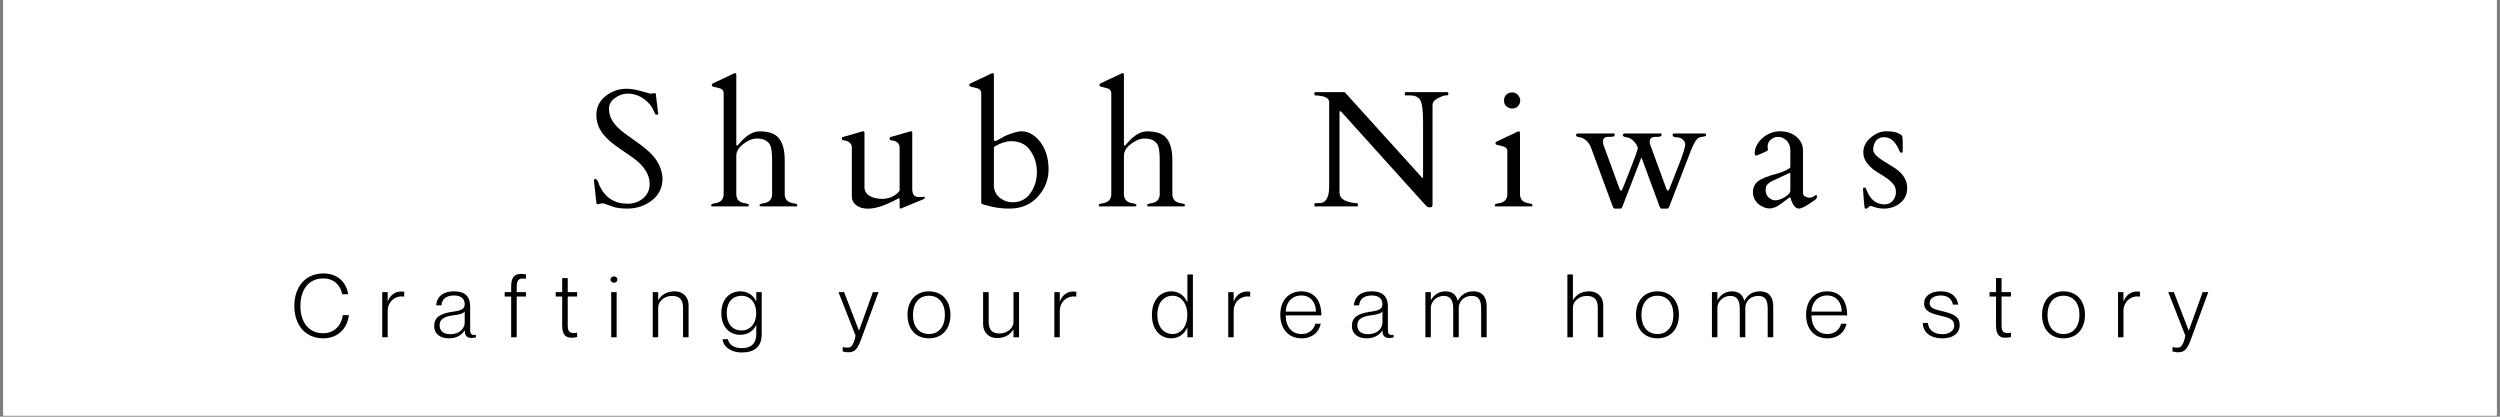 <svg xmlns="http://www.w3.org/2000/svg" xmlns:xlink="http://www.w3.org/1999/xlink" width="1500" zoomAndPan="magnify" viewBox="0 0 1125 187.5" height="250" preserveAspectRatio="xMidYMid meet" version="1.0"><rect x="0" y="0" width="1125" height="187.5" fill="#808080" stroke="none"/><defs><g/><clipPath id="d309661a7b"><path d="M 1.496 0 L 1123.504 0 L 1123.504 187 L 1.496 187 Z M 1.496 0 " clip-rule="nonzero"/></clipPath></defs><g clip-path="url(#d309661a7b)"><path fill="#ffffff" d="M 1.496 0 L 1123.504 0 L 1123.504 187 L 1.496 187 Z M 1.496 0 " fill-opacity="1" fill-rule="nonzero"/><path fill="#ffffff" d="M 1.496 0 L 1123.504 0 L 1123.504 187 L 1.496 187 Z M 1.496 0 " fill-opacity="1" fill-rule="nonzero"/></g><g fill="#000000" fill-opacity="1"><g transform="translate(264.019, 92.878)"><g><path d="M 30.766 -50.969 C 31.016 -50.969 31.141 -50.703 31.141 -50.172 L 32.078 -42.406 C 32.18 -41.914 32.234 -41.602 32.234 -41.469 C 32.234 -41.344 32.039 -41.281 31.656 -41.281 C 31.281 -41.281 31.047 -41.328 30.953 -41.422 C 30.859 -41.516 30.758 -41.676 30.656 -41.906 C 30.562 -42.145 30.445 -42.41 30.312 -42.703 C 30.176 -42.992 30.035 -43.285 29.891 -43.578 C 29.379 -44.691 28.578 -45.797 27.484 -46.891 C 24.816 -49.461 21.805 -50.75 18.453 -50.75 C 16.43 -50.75 14.52 -50.094 12.719 -48.781 C 10.926 -47.469 10.031 -45.914 10.031 -44.125 C 10.031 -42.344 10.363 -40.797 11.031 -39.484 C 11.695 -38.172 12.578 -36.953 13.672 -35.828 C 14.766 -34.711 16.016 -33.645 17.422 -32.625 C 18.836 -31.602 20.273 -30.57 21.734 -29.531 C 25.598 -26.832 28.344 -24.523 29.969 -22.609 C 32.52 -19.641 33.906 -16.305 34.125 -12.609 C 34.125 -8.484 32.535 -5.188 29.359 -2.719 C 26.191 -0.25 22.504 0.984 18.297 0.984 C 15.598 0.984 13.453 0.707 11.859 0.156 C 10.273 -0.383 9.176 -0.773 8.562 -1.016 C 7.957 -1.266 7.516 -1.391 7.234 -1.391 C 6.953 -1.391 6.773 -1.375 6.703 -1.344 L 4.922 -0.984 C 4.609 -0.984 4.414 -1.238 4.344 -1.75 C 3.633 -7.781 3.281 -10.984 3.281 -11.359 C 3.281 -11.734 3.312 -11.988 3.375 -12.125 C 3.438 -12.258 3.598 -12.328 3.859 -12.328 C 4.547 -12.328 5.164 -11.352 5.719 -9.406 C 8.27 -3.938 12.516 -1.203 18.453 -1.203 C 21.172 -1.203 23.492 -2.023 25.422 -3.672 C 27.359 -5.328 28.328 -7.484 28.328 -10.141 C 28.328 -14.367 25.801 -18.305 20.75 -21.953 C 19.312 -22.973 17.242 -24.395 14.547 -26.219 C 11.848 -28.039 9.695 -29.863 8.094 -31.688 C 5.594 -34.5 4.344 -37.641 4.344 -41.109 C 4.344 -44.578 5.719 -47.414 8.469 -49.625 C 11.227 -51.832 14.395 -52.938 17.969 -52.938 C 19.82 -52.938 21.859 -52.617 24.078 -51.984 C 26.305 -51.359 27.859 -50.938 28.734 -50.719 Z M 30.766 -50.969 "/></g></g></g><g fill="#000000" fill-opacity="1"><g transform="translate(318.895, 92.878)"><g><path d="M 12.438 -28.219 C 12.438 -27.633 12.52 -27.344 12.688 -27.344 C 12.852 -27.344 12.973 -27.383 13.047 -27.469 C 13.117 -27.551 13.629 -28.117 14.578 -29.172 C 17.328 -32.234 20.113 -33.766 22.938 -33.766 C 26.625 -33.766 29.332 -32.938 31.062 -31.281 C 33.176 -29.188 34.234 -25.676 34.234 -20.75 L 34.234 -5.547 C 34.234 -3.16 35.547 -1.773 38.172 -1.391 C 39.316 -1.242 39.891 -0.988 39.891 -0.625 C 39.891 -0.258 39.77 -0.051 39.531 0 L 23.266 0 C 23.016 -0.051 22.891 -0.223 22.891 -0.516 C 22.891 -0.953 23.461 -1.242 24.609 -1.391 C 27.234 -1.773 28.547 -3.16 28.547 -5.547 L 28.547 -20.375 C 28.547 -23.945 28.289 -26.27 27.781 -27.344 C 26.812 -29.477 24.781 -30.547 21.688 -30.547 C 19.789 -30.547 17.773 -29.738 15.641 -28.125 C 13.504 -26.508 12.438 -24.727 12.438 -22.781 L 12.438 -5.547 C 12.438 -3.16 13.75 -1.773 16.375 -1.391 C 17.508 -1.242 18.078 -0.988 18.078 -0.625 C 18.078 -0.258 17.957 -0.051 17.719 0 L 1.453 0 C 1.211 -0.051 1.094 -0.223 1.094 -0.516 C 1.094 -0.953 1.664 -1.242 2.812 -1.391 C 5.438 -1.773 6.75 -3.16 6.75 -5.547 L 6.75 -51.016 C 6.75 -52.035 6.188 -52.738 5.062 -53.125 C 4.582 -53.289 4.062 -53.426 3.5 -53.531 C 2.938 -53.645 2.488 -53.75 2.156 -53.844 C 1.832 -53.945 1.629 -54.039 1.547 -54.125 C 1.461 -54.207 1.422 -54.391 1.422 -54.672 C 1.422 -54.953 1.602 -55.191 1.969 -55.391 L 11.266 -59.766 C 11.555 -59.91 11.738 -59.984 11.812 -59.984 C 12.227 -59.984 12.438 -59.691 12.438 -59.109 Z M 12.438 -28.219 "/></g></g></g><g fill="#000000" fill-opacity="1"><g transform="translate(377.343, 92.878)"><g><path d="M 27.484 -3.203 C 27.367 -3.617 27.211 -3.758 27.016 -3.625 C 26.816 -3.488 26.023 -3.07 24.641 -2.375 C 20.098 -0.113 16.305 1.016 13.266 1.016 C 10.234 1.016 8.047 0.047 6.703 -1.891 C 6.223 -2.617 5.984 -3.52 5.984 -4.594 L 5.984 -26.828 C 5.91 -27.535 5.594 -28.145 5.031 -28.656 C 4.281 -29.289 3.492 -29.629 2.672 -29.672 C 1.859 -29.723 1.453 -29.973 1.453 -30.422 C 1.453 -30.867 1.648 -31.145 2.047 -31.25 L 10.391 -33.656 C 10.68 -33.75 10.969 -33.797 11.25 -33.797 C 11.531 -33.797 11.672 -33.586 11.672 -33.172 L 11.672 -8.719 C 11.672 -7.008 12.422 -5.691 13.922 -4.766 C 15.43 -3.848 17.359 -3.391 19.703 -3.391 C 22.047 -3.391 24.156 -4.109 26.031 -5.547 C 26.613 -6.004 27.098 -6.516 27.484 -7.078 L 27.484 -26.828 C 27.41 -27.535 27.098 -28.145 26.547 -28.656 C 25.785 -29.289 25 -29.629 24.188 -29.672 C 23.375 -29.723 22.969 -29.973 22.969 -30.422 C 22.969 -30.867 23.16 -31.145 23.547 -31.25 L 31.906 -33.656 C 32.195 -33.75 32.477 -33.797 32.75 -33.797 C 33.031 -33.797 33.172 -33.551 33.172 -33.062 L 33.172 -7.188 C 33.297 -6.113 33.598 -5.344 34.078 -4.875 C 34.566 -4.414 35.359 -4.188 36.453 -4.188 L 38.578 -4.344 C 38.723 -4.344 38.797 -4.203 38.797 -3.922 C 38.797 -3.641 38.613 -3.414 38.25 -3.25 L 28.547 0.766 C 28.254 0.91 28.004 0.984 27.797 0.984 C 27.586 0.984 27.484 0.68 27.484 0.078 Z M 27.484 -3.203 "/></g></g></g><g fill="#000000" fill-opacity="1"><g transform="translate(435.792, 92.878)"><g><path d="M 11.453 -30.516 C 11.453 -29.766 11.625 -29.391 11.969 -29.391 C 12.32 -29.391 13.875 -30.176 16.625 -31.75 C 19.832 -33.113 22.273 -33.797 23.953 -33.797 C 25.629 -33.797 27.234 -33.305 28.766 -32.328 C 30.297 -31.359 31.598 -30.086 32.672 -28.516 C 34.93 -25.254 36.062 -21.301 36.062 -16.656 C 36.062 -12.02 34.445 -7.922 31.219 -4.359 C 28 -0.797 23.754 0.984 18.484 0.984 C 15.055 0.984 11.895 0.57 9 -0.25 C 8.156 -0.5 7.43 -0.695 6.828 -0.844 C 6.234 -0.988 5.906 -1.141 5.844 -1.297 C 5.789 -1.453 5.766 -1.641 5.766 -1.859 L 5.766 -51.016 C 5.766 -52.035 5.203 -52.738 4.078 -53.125 C 3.598 -53.289 3.078 -53.426 2.516 -53.531 C 1.953 -53.645 1.504 -53.75 1.172 -53.844 C 0.848 -53.945 0.645 -54.039 0.562 -54.125 C 0.477 -54.207 0.438 -54.391 0.438 -54.672 C 0.438 -54.953 0.617 -55.191 0.984 -55.391 L 10.281 -59.766 C 10.57 -59.91 10.754 -59.984 10.828 -59.984 C 11.242 -59.984 11.453 -59.691 11.453 -59.109 Z M 19.172 -29.344 C 17.016 -29.344 14.586 -28.566 11.891 -27.016 C 11.598 -26.848 11.453 -26.555 11.453 -26.141 L 11.453 -8.891 C 11.691 -6.68 12.648 -4.957 14.328 -3.719 C 16.004 -2.477 17.836 -1.859 19.828 -1.859 C 23.328 -1.859 26.031 -3.242 27.938 -6.016 C 29.852 -8.785 30.812 -11.941 30.812 -15.484 C 30.812 -19.035 29.836 -22.234 27.891 -25.078 C 25.941 -27.922 23.035 -29.344 19.172 -29.344 Z M 19.172 -29.344 "/></g></g></g><g fill="#000000" fill-opacity="1"><g transform="translate(493.329, 92.878)"><g><path d="M 12.438 -28.219 C 12.438 -27.633 12.52 -27.344 12.688 -27.344 C 12.852 -27.344 12.973 -27.383 13.047 -27.469 C 13.117 -27.551 13.629 -28.117 14.578 -29.172 C 17.328 -32.234 20.113 -33.766 22.938 -33.766 C 26.625 -33.766 29.332 -32.938 31.062 -31.281 C 33.176 -29.188 34.234 -25.676 34.234 -20.75 L 34.234 -5.547 C 34.234 -3.16 35.547 -1.773 38.172 -1.391 C 39.316 -1.242 39.891 -0.988 39.891 -0.625 C 39.891 -0.258 39.77 -0.051 39.531 0 L 23.266 0 C 23.016 -0.051 22.891 -0.223 22.891 -0.516 C 22.891 -0.953 23.461 -1.242 24.609 -1.391 C 27.234 -1.773 28.547 -3.16 28.547 -5.547 L 28.547 -20.375 C 28.547 -23.945 28.289 -26.27 27.781 -27.344 C 26.812 -29.477 24.781 -30.547 21.688 -30.547 C 19.789 -30.547 17.773 -29.738 15.641 -28.125 C 13.504 -26.508 12.438 -24.727 12.438 -22.781 L 12.438 -5.547 C 12.438 -3.16 13.75 -1.773 16.375 -1.391 C 17.508 -1.242 18.078 -0.988 18.078 -0.625 C 18.078 -0.258 17.957 -0.051 17.719 0 L 1.453 0 C 1.211 -0.051 1.094 -0.223 1.094 -0.516 C 1.094 -0.953 1.664 -1.242 2.812 -1.391 C 5.438 -1.773 6.75 -3.16 6.75 -5.547 L 6.75 -51.016 C 6.75 -52.035 6.188 -52.738 5.062 -53.125 C 4.582 -53.289 4.062 -53.426 3.5 -53.531 C 2.938 -53.645 2.488 -53.75 2.156 -53.844 C 1.832 -53.945 1.629 -54.039 1.547 -54.125 C 1.461 -54.207 1.422 -54.391 1.422 -54.672 C 1.422 -54.953 1.602 -55.191 1.969 -55.391 L 11.266 -59.766 C 11.555 -59.91 11.738 -59.984 11.812 -59.984 C 12.227 -59.984 12.438 -59.691 12.438 -59.109 Z M 12.438 -28.219 "/></g></g></g><g fill="#000000" fill-opacity="1"><g transform="translate(551.777, 92.878)"><g/></g></g><g fill="#000000" fill-opacity="1"><g transform="translate(589.301, 92.878)"><g><path d="M 2.484 0 C 2.285 0 2.188 -0.098 2.188 -0.297 L 2.188 -1.172 C 2.188 -1.359 2.305 -1.453 2.547 -1.453 L 3.391 -1.453 C 4.723 -1.453 5.633 -1.578 6.125 -1.828 C 7.926 -2.703 8.828 -5.109 8.828 -9.047 L 8.828 -46.922 C 8.828 -48.555 7.242 -49.531 4.078 -49.844 C 3.379 -49.914 2.891 -49.953 2.609 -49.953 C 2.328 -49.953 2.188 -50.051 2.188 -50.25 L 2.188 -51.125 C 2.188 -51.312 2.285 -51.406 2.484 -51.406 L 15.828 -51.406 L 50.422 -13.156 C 50.547 -13.039 50.629 -12.953 50.672 -12.891 C 50.723 -12.828 50.801 -12.797 50.906 -12.797 C 51.02 -12.797 51.078 -12.906 51.078 -13.125 L 51.078 -38.25 C 51.078 -43.082 50.676 -46.238 49.875 -47.719 C 49.07 -49.207 47.457 -49.953 45.031 -49.953 L 43.172 -49.953 C 42.973 -49.953 42.875 -50.051 42.875 -50.25 L 42.875 -51.125 C 42.875 -51.312 42.973 -51.406 43.172 -51.406 L 62.125 -51.406 C 62.32 -51.406 62.422 -51.312 62.422 -51.125 L 62.422 -50.25 C 62.422 -50.051 62.062 -49.953 61.344 -49.953 C 60.625 -49.953 59.441 -49.535 57.797 -48.703 C 56.16 -47.879 55.344 -46.863 55.344 -45.656 L 55.344 -1.062 C 55.344 -0.52 55.27 -0.133 55.125 0.094 C 54.977 0.32 54.629 0.438 54.078 0.438 C 53.535 0.438 53.129 0.328 52.859 0.109 C 52.598 -0.109 52.285 -0.426 51.922 -0.844 L 14.328 -42.516 C 14.086 -42.754 13.867 -42.875 13.672 -42.875 C 13.547 -42.875 13.484 -42.754 13.484 -42.516 L 13.484 -6.125 C 13.484 -3.914 15.234 -2.457 18.734 -1.75 C 19.711 -1.551 20.457 -1.453 20.969 -1.453 C 21.477 -1.453 21.734 -1.359 21.734 -1.172 L 21.734 -0.297 C 21.734 -0.098 21.633 0 21.438 0 Z M 2.484 0 "/></g></g></g><g fill="#000000" fill-opacity="1"><g transform="translate(670.461, 92.878)"><g><path d="M 2.547 0 C 2.305 -0.051 2.188 -0.223 2.188 -0.516 C 2.188 -0.953 2.758 -1.242 3.906 -1.391 C 6.531 -1.773 7.844 -3.16 7.844 -5.547 L 7.844 -24.828 C 7.844 -25.848 7.281 -26.551 6.156 -26.938 C 5.676 -27.113 5.156 -27.254 4.594 -27.359 C 4.031 -27.473 3.582 -27.578 3.25 -27.672 C 2.926 -27.766 2.723 -27.852 2.641 -27.938 C 2.555 -28.031 2.516 -28.211 2.516 -28.484 C 2.516 -28.766 2.695 -29.004 3.062 -29.203 L 12.359 -33.578 C 12.648 -33.723 12.832 -33.797 12.906 -33.797 C 13.32 -33.797 13.531 -33.504 13.531 -32.922 L 13.531 -5.547 C 13.531 -3.16 14.844 -1.773 17.469 -1.391 C 18.602 -1.242 19.172 -0.988 19.172 -0.625 C 19.172 -0.258 19.051 -0.051 18.812 0 Z M 10.156 -44.047 C 9.145 -44.047 8.254 -44.359 7.484 -44.984 C 6.723 -45.617 6.344 -46.5 6.344 -47.625 C 6.344 -48.758 6.707 -49.656 7.438 -50.312 C 8.164 -50.969 9.035 -51.297 10.047 -51.297 C 11.055 -51.297 11.906 -50.906 12.594 -50.125 C 13.289 -49.352 13.641 -48.516 13.641 -47.609 C 13.641 -46.711 13.312 -45.895 12.656 -45.156 C 12 -44.414 11.164 -44.047 10.156 -44.047 Z M 10.156 -44.047 "/></g></g></g><g fill="#000000" fill-opacity="1"><g transform="translate(708.932, 92.878)"><g><path d="M 58.375 -32.812 C 58.645 -32.738 58.781 -32.566 58.781 -32.297 C 58.781 -32.035 58.742 -31.844 58.672 -31.719 C 58.598 -31.594 58.062 -31.457 57.062 -31.312 C 56.062 -31.164 55.348 -30.879 54.922 -30.453 C 54.504 -30.035 54.129 -29.555 53.797 -29.016 C 53.473 -28.484 53.188 -27.93 52.938 -27.359 C 52.695 -26.785 52.469 -26.27 52.25 -25.812 L 42.297 -0.078 C 42.004 0.629 41.738 0.984 41.5 0.984 L 38.609 0.984 C 38.367 0.984 38.102 0.609 37.812 -0.141 L 29.719 -22.062 L 21.219 -0.078 C 20.926 0.629 20.66 0.984 20.422 0.984 L 17.531 0.984 C 17.289 0.984 17.023 0.609 16.734 -0.141 L 7.078 -26.281 C 6.172 -28.738 4.625 -30.32 2.438 -31.031 C 2.27 -31.07 2.066 -31.109 1.828 -31.141 C 0.805 -31.234 0.297 -31.535 0.297 -32.047 C 0.297 -32.555 0.586 -32.812 1.172 -32.812 L 17.391 -32.812 C 17.586 -32.812 17.688 -32.625 17.688 -32.25 C 17.688 -31.875 17.551 -31.625 17.281 -31.5 C 16.844 -31.332 16.086 -31.258 15.016 -31.281 C 13.242 -31.332 12.359 -30.602 12.359 -29.094 L 12.438 -28.219 L 19.828 -7.984 C 20.316 -6.742 20.805 -6.781 21.297 -8.094 C 21.336 -8.219 22.348 -10.77 24.328 -15.75 C 26.316 -20.727 27.586 -24.238 28.141 -26.281 C 27.242 -28.738 25.703 -30.32 23.516 -31.031 C 23.348 -31.07 23.141 -31.109 22.891 -31.141 C 21.867 -31.234 21.359 -31.535 21.359 -32.047 C 21.359 -32.555 21.648 -32.812 22.234 -32.812 L 38.469 -32.812 C 38.664 -32.812 38.766 -32.625 38.766 -32.25 C 38.766 -31.875 38.629 -31.625 38.359 -31.5 C 37.922 -31.332 37.164 -31.258 36.094 -31.281 C 34.32 -31.332 33.438 -30.602 33.438 -29.094 L 33.5 -28.219 L 40.906 -7.984 C 41.395 -6.742 41.883 -6.781 42.375 -8.094 C 42.414 -8.219 42.727 -9.008 43.312 -10.469 C 46.301 -17.945 48.066 -22.566 48.609 -24.328 C 49.16 -26.098 49.438 -27.312 49.438 -27.969 C 49.438 -28.625 49.082 -29.305 48.375 -30.016 C 47.676 -30.734 46.727 -31.094 45.531 -31.094 C 44.344 -31.094 43.75 -31.457 43.75 -32.188 C 43.75 -32.602 44.02 -32.812 44.562 -32.812 Z M 58.375 -32.812 "/></g></g></g><g fill="#000000" fill-opacity="1"><g transform="translate(786.264, 92.878)"><g><path d="M 25.078 -6.016 C 25.078 -5.379 25.375 -4.875 25.969 -4.5 C 26.57 -4.125 27.258 -3.938 28.031 -3.938 C 28.812 -3.938 29.461 -4.133 29.984 -4.531 C 30.504 -4.938 30.863 -5.141 31.062 -5.141 C 31.258 -5.141 31.359 -4.879 31.359 -4.359 C 31.359 -3.836 31.113 -3.395 30.625 -3.031 C 26.977 -0.352 24.508 0.984 23.219 0.984 C 21.664 0.984 20.406 -0.629 19.438 -3.859 C 19.363 -4.109 19.301 -4.219 19.25 -4.188 C 16.238 -1.926 14.344 -0.566 13.562 -0.109 C 11.57 1.035 9.57 1.219 7.562 0.438 C 5.562 -0.344 4.109 -1.629 3.203 -3.422 C 2.766 -4.348 2.547 -5.332 2.547 -6.375 C 2.547 -8.445 3.312 -10.086 4.844 -11.297 C 6.375 -12.516 9.289 -13.68 13.594 -14.797 C 15.051 -15.191 16.352 -15.691 17.5 -16.297 C 18.645 -16.898 19.242 -17.285 19.297 -17.453 C 19.359 -17.629 19.391 -17.789 19.391 -17.938 L 19.391 -24.938 C 19.391 -27.688 18.32 -29.617 16.188 -30.734 C 15.477 -31.098 14.629 -31.281 13.641 -31.281 C 12.66 -31.281 11.664 -30.891 10.656 -30.109 C 9.656 -29.336 9.156 -28.234 9.156 -26.797 L 9.328 -25.375 C 9.18 -25.082 8.305 -24.594 6.703 -23.906 C 5.098 -23.227 4.176 -22.867 3.938 -22.828 C 3.551 -22.828 3.359 -23.289 3.359 -24.219 C 3.359 -25.156 3.633 -26.195 4.188 -27.344 C 4.75 -28.488 5.539 -29.535 6.562 -30.484 C 8.945 -32.691 11.672 -33.797 14.734 -33.797 C 17.797 -33.797 20.285 -32.953 22.203 -31.266 C 24.117 -29.578 25.078 -27.566 25.078 -25.234 Z M 8.281 -7.078 C 8.281 -5.91 8.727 -4.895 9.625 -4.031 C 10.52 -3.164 11.547 -2.734 12.703 -2.734 C 13.859 -2.734 15.258 -3.223 16.906 -4.203 C 18.562 -5.191 19.391 -6.207 19.391 -7.25 L 19.391 -14.656 C 19.391 -14.926 19.328 -15.062 19.203 -15.062 C 19.086 -15.062 19.004 -15.047 18.953 -15.016 L 10.5 -11.078 C 9.625 -10.453 9.035 -9.922 8.734 -9.484 C 8.43 -9.047 8.281 -8.242 8.281 -7.078 Z M 8.281 -7.078 "/></g></g></g><g fill="#000000" fill-opacity="1"><g transform="translate(836, 92.878)"><g><path d="M 20.234 -24.938 C 20.234 -24.406 20.031 -24.141 19.625 -24.141 C 19.227 -24.141 18.922 -24.43 18.703 -25.016 C 18.117 -26.617 17.25 -28.039 16.094 -29.281 C 14.938 -30.52 13.508 -31.141 11.812 -31.141 C 9.57 -31.141 8.066 -30.02 7.297 -27.781 C 7.047 -27.031 6.922 -26.254 6.922 -25.453 C 6.922 -24.648 7.43 -23.754 8.453 -22.766 C 9.473 -21.785 11.148 -20.613 13.484 -19.25 C 15.816 -17.883 17.52 -16.727 18.594 -15.781 C 21.02 -13.625 22.234 -11.125 22.234 -8.281 C 22.234 -5.438 21.188 -3.18 19.094 -1.516 C 17.008 0.148 14.582 0.984 11.812 0.984 C 10.332 0.984 8.988 0.781 7.781 0.375 C 6.582 -0.02 5.891 -0.219 5.703 -0.219 C 5.523 -0.219 5.234 -0.02 4.828 0.375 C 4.43 0.781 4.109 0.984 3.859 0.984 L 3.25 0.984 C 3.102 0.984 2.922 -0.328 2.703 -2.953 C 2.484 -5.578 2.375 -7.129 2.375 -7.609 C 2.375 -8.098 2.414 -8.367 2.5 -8.422 C 2.582 -8.473 2.719 -8.5 2.906 -8.5 C 3.102 -8.5 3.27 -8.438 3.406 -8.312 C 3.539 -8.188 3.656 -8.031 3.75 -7.844 C 3.852 -7.664 3.93 -7.477 3.984 -7.281 C 4.047 -7.094 4.203 -6.734 4.453 -6.203 C 6.098 -2.672 8.648 -0.906 12.109 -0.906 C 13.641 -0.906 14.863 -1.469 15.781 -2.594 C 16.707 -3.727 17.172 -4.988 17.172 -6.375 C 17.172 -7.758 16.805 -8.926 16.078 -9.875 C 15.348 -10.82 14.441 -11.688 13.359 -12.469 C 12.273 -13.25 11.102 -14.004 9.844 -14.734 C 4.938 -17.598 2.484 -20.77 2.484 -24.25 C 2.484 -26.844 3.598 -29.082 5.828 -30.969 C 8.066 -32.852 10.363 -33.797 12.719 -33.797 C 15.082 -33.797 16.828 -33.539 17.953 -33.031 C 19.086 -32.52 19.75 -32.086 19.938 -31.734 C 20.133 -31.379 20.234 -30.234 20.234 -28.297 Z M 20.234 -24.938 "/></g></g></g><g fill="#000000" fill-opacity="1"><g transform="translate(131.15, 151.771)"><g><path d="M 14.344 0.473 C 20.746 0.473 25.133 -3.793 25.844 -9.957 L 23.117 -9.957 C 22.562 -5.613 19.48 -1.816 14.266 -1.816 C 7.668 -1.816 4.031 -6.914 4.031 -14.109 C 4.031 -21.18 7.586 -26.477 14.344 -26.477 C 19.086 -26.477 22.168 -23.395 22.801 -19.363 L 25.527 -19.363 C 24.699 -24.855 20.629 -28.73 14.422 -28.73 C 6.242 -28.73 1.305 -22.645 1.305 -14.109 C 1.305 -5.453 6.285 0.473 14.344 0.473 Z M 14.344 0.473 "/></g></g></g><g fill="#000000" fill-opacity="1"><g transform="translate(170.036, 151.771)"><g><path d="M 1.977 0 L 4.426 0 L 4.426 -11.816 C 4.426 -16.242 8.062 -18.891 11.777 -18.297 L 11.855 -18.297 L 11.855 -20.469 C 11.383 -20.551 10.945 -20.59 10.352 -20.59 C 7.668 -20.59 5.414 -18.77 4.504 -16.203 L 4.426 -16.203 L 4.426 -20.312 L 1.977 -20.312 Z M 1.977 0 "/></g></g></g><g fill="#000000" fill-opacity="1"><g transform="translate(194.499, 151.771)"><g><path d="M 7.43 0.473 C 10.473 0.473 13.039 -0.633 14.582 -3.043 L 14.66 -3.043 C 14.66 -0.75 15.492 0.316 17.742 0.316 C 18.297 0.316 18.93 0.238 19.641 0.039 L 19.641 -1.105 C 17.031 -0.633 17.07 -2.371 17.07 -3.793 L 17.07 -13.832 C 17.07 -18.969 14.066 -20.668 9.879 -20.668 C 3.953 -20.668 1.977 -17.426 1.777 -14.383 L 4.148 -14.383 C 4.348 -17.152 6.242 -18.809 9.879 -18.809 C 12.645 -18.809 14.621 -17.547 14.621 -14.938 C 14.621 -11.934 11.422 -11.895 8.496 -11.383 C 3.398 -10.551 0.871 -8.852 0.871 -5.02 C 0.871 -1.699 3.438 0.473 7.43 0.473 Z M 8.219 -1.383 C 5.098 -1.383 3.32 -2.727 3.32 -5.492 C 3.32 -8.258 5.73 -9.367 9.246 -9.84 C 11.855 -10.195 13.949 -10.551 14.621 -11.617 L 14.621 -6.52 C 14.621 -4.309 12.605 -1.383 8.219 -1.383 Z M 8.219 -1.383 "/></g></g></g><g fill="#000000" fill-opacity="1"><g transform="translate(226.469, 151.771)"><g><path d="M 3.555 0 L 6.047 0 L 6.047 -18.336 L 10.195 -18.336 L 10.195 -20.312 L 6.047 -20.312 L 6.047 -22.523 C 6.047 -26.438 7.43 -26.633 10.195 -26.32 L 10.195 -28.293 C 9.445 -28.453 8.652 -28.531 8.062 -28.531 C 5.059 -28.531 3.555 -26.988 3.555 -22.879 L 3.555 -20.312 L 0.633 -20.312 L 0.633 -18.336 L 3.555 -18.336 Z M 3.555 0 "/></g></g></g><g fill="#000000" fill-opacity="1"><g transform="translate(249.431, 151.771)"><g><path d="M 7.707 0.199 C 8.773 0.199 9.445 0.078 10.273 -0.117 L 10.273 -2.055 C 6.285 -1.344 6.047 -3.121 6.047 -5.73 L 6.047 -18.336 L 10.273 -18.336 L 10.273 -20.312 L 6.047 -20.312 L 6.047 -26.633 L 3.555 -26.633 L 3.555 -20.312 L 0.633 -20.312 L 0.633 -18.336 L 3.555 -18.336 L 3.555 -5.375 C 3.555 -1.145 5.098 0.199 7.707 0.199 Z M 7.707 0.199 "/></g></g></g><g fill="#000000" fill-opacity="1"><g transform="translate(272.747, 151.771)"><g><path d="M 3.516 -24.539 C 4.309 -24.539 5.059 -25.055 5.059 -25.961 C 5.059 -26.871 4.309 -27.387 3.516 -27.387 C 2.766 -27.387 1.977 -26.871 1.977 -25.961 C 1.977 -25.055 2.766 -24.539 3.516 -24.539 Z M 2.293 0 L 4.742 0 L 4.742 -20.312 L 2.293 -20.312 Z M 2.293 0 "/></g></g></g><g fill="#000000" fill-opacity="1"><g transform="translate(291.757, 151.771)"><g><path d="M 1.977 0 L 4.426 0 L 4.426 -13.438 C 4.426 -15.766 6.758 -18.613 10.75 -18.613 C 14.621 -18.613 15.609 -16.242 15.609 -13.238 L 15.609 0 L 18.098 0 L 18.098 -14.344 C 18.098 -18.492 15.254 -20.668 11.895 -20.668 C 7.785 -20.668 5.73 -18.73 4.504 -16.793 L 4.426 -16.793 L 4.426 -20.312 L 1.977 -20.312 Z M 1.977 0 "/></g></g></g><g fill="#000000" fill-opacity="1"><g transform="translate(323.648, 151.771)"><g><path d="M 10.234 6.836 C 15.688 6.836 19.125 4.387 19.125 -1.344 L 19.125 -20.312 L 16.676 -20.312 L 16.676 -16.203 L 16.598 -16.203 C 15.492 -18.809 12.883 -20.668 9.484 -20.668 C 4.859 -20.668 0.949 -17.309 0.949 -10.867 C 0.949 -4.426 4.859 -1.105 9.484 -1.105 C 12.883 -1.105 15.531 -3.004 16.598 -5.453 L 16.676 -5.453 L 16.676 -1.461 C 16.676 2.926 14.227 4.898 10.195 4.898 C 6.203 4.898 4.348 2.965 3.914 0.871 L 1.461 0.871 C 1.855 3.992 4.781 6.836 10.234 6.836 Z M 10.117 -3.043 C 6.363 -3.043 3.398 -5.613 3.398 -10.867 C 3.398 -16.164 6.363 -18.691 10.117 -18.691 C 13.395 -18.691 16.637 -16.164 16.637 -10.867 C 16.637 -5.613 13.395 -3.043 10.117 -3.043 Z M 10.117 -3.043 "/></g></g></g><g fill="#000000" fill-opacity="1"><g transform="translate(356.725, 151.771)"><g/></g></g><g fill="#000000" fill-opacity="1"><g transform="translate(377.197, 151.771)"><g><path d="M 4.664 6.758 C 7.746 6.758 8.93 4.781 10.434 0.594 L 18.137 -20.312 L 15.609 -20.312 L 9.367 -3.004 L 9.324 -3.004 L 2.648 -20.312 L 0.117 -20.312 L 7.785 -0.789 C 7.547 1.145 6.797 3.082 6.008 3.953 C 5.137 4.941 3.555 4.703 2.094 4.426 L 2.016 4.426 L 2.016 6.363 C 2.688 6.559 3.598 6.758 4.664 6.758 Z M 4.664 6.758 "/></g></g></g><g fill="#000000" fill-opacity="1"><g transform="translate(407.429, 151.771)"><g><path d="M 10.59 0.473 C 16.598 0.473 20.273 -3.793 20.273 -10.078 C 20.273 -16.359 16.598 -20.668 10.59 -20.668 C 4.586 -20.668 0.949 -16.359 0.949 -10.078 C 0.949 -3.793 4.586 0.473 10.59 0.473 Z M 10.59 -1.461 C 6.008 -1.461 3.398 -4.98 3.398 -10.078 C 3.398 -15.176 6.008 -18.691 10.59 -18.691 C 15.176 -18.691 17.781 -15.176 17.781 -10.078 C 17.781 -4.98 15.176 -1.461 10.59 -1.461 Z M 10.59 -1.461 "/></g></g></g><g fill="#000000" fill-opacity="1"><g transform="translate(440.585, 151.771)"><g><path d="M 8.023 0.355 C 12.133 0.355 14.188 -1.582 15.41 -3.477 L 15.492 -3.477 L 15.492 0 L 17.98 0 L 17.98 -20.312 L 15.492 -20.312 L 15.492 -6.875 C 15.492 -4.543 13.16 -1.699 9.168 -1.699 C 5.297 -1.699 4.309 -4.07 4.309 -7.074 L 4.309 -20.312 L 1.816 -20.312 L 1.816 -5.969 C 1.816 -1.816 4.703 0.355 8.023 0.355 Z M 8.023 0.355 "/></g></g></g><g fill="#000000" fill-opacity="1"><g transform="translate(472.477, 151.771)"><g><path d="M 1.977 0 L 4.426 0 L 4.426 -11.816 C 4.426 -16.242 8.062 -18.891 11.777 -18.297 L 11.855 -18.297 L 11.855 -20.469 C 11.383 -20.551 10.945 -20.59 10.352 -20.59 C 7.668 -20.59 5.414 -18.77 4.504 -16.203 L 4.426 -16.203 L 4.426 -20.312 L 1.977 -20.312 Z M 1.977 0 "/></g></g></g><g fill="#000000" fill-opacity="1"><g transform="translate(496.939, 151.771)"><g/></g></g><g fill="#000000" fill-opacity="1"><g transform="translate(517.411, 151.771)"><g><path d="M 9.641 0.473 C 13.355 0.473 15.766 -1.855 16.836 -4.309 L 16.914 -4.309 L 16.914 0 L 19.402 0 L 19.402 -28.254 L 16.914 -28.254 L 16.914 -15.809 L 16.836 -15.809 C 15.766 -18.414 13.355 -20.668 9.641 -20.668 C 4.703 -20.668 0.949 -16.715 0.949 -10.078 C 0.949 -3.438 4.703 0.473 9.641 0.473 Z M 10.273 -1.461 C 6.242 -1.461 3.398 -4.664 3.398 -10.078 C 3.398 -15.531 6.242 -18.691 10.273 -18.691 C 13.871 -18.691 16.875 -15.531 16.875 -10.078 C 16.875 -4.664 13.871 -1.461 10.273 -1.461 Z M 10.273 -1.461 "/></g></g></g><g fill="#000000" fill-opacity="1"><g transform="translate(550.725, 151.771)"><g><path d="M 1.977 0 L 4.426 0 L 4.426 -11.816 C 4.426 -16.242 8.062 -18.891 11.777 -18.297 L 11.855 -18.297 L 11.855 -20.469 C 11.383 -20.551 10.945 -20.59 10.352 -20.59 C 7.668 -20.59 5.414 -18.77 4.504 -16.203 L 4.426 -16.203 L 4.426 -20.312 L 1.977 -20.312 Z M 1.977 0 "/></g></g></g><g fill="#000000" fill-opacity="1"><g transform="translate(575.188, 151.771)"><g><path d="M 10.551 0.473 C 15.453 0.473 18.258 -2.293 19.164 -6.086 L 16.715 -6.086 C 16.242 -4.227 14.582 -1.461 10.512 -1.461 C 6.285 -1.461 3.398 -4.543 3.398 -9.84 L 19.441 -9.84 C 19.441 -16.121 16.559 -20.668 10.434 -20.668 C 4.703 -20.668 0.949 -16.598 0.949 -10.078 C 0.949 -3.754 4.625 0.473 10.551 0.473 Z M 3.398 -11.539 C 3.477 -15.492 6.047 -18.809 10.434 -18.809 C 14.859 -18.809 16.992 -15.293 16.992 -11.539 Z M 3.398 -11.539 "/></g></g></g><g fill="#000000" fill-opacity="1"><g transform="translate(607.475, 151.771)"><g><path d="M 7.43 0.473 C 10.473 0.473 13.039 -0.633 14.582 -3.043 L 14.66 -3.043 C 14.66 -0.75 15.492 0.316 17.742 0.316 C 18.297 0.316 18.93 0.238 19.641 0.039 L 19.641 -1.105 C 17.031 -0.633 17.07 -2.371 17.07 -3.793 L 17.07 -13.832 C 17.07 -18.969 14.066 -20.668 9.879 -20.668 C 3.953 -20.668 1.977 -17.426 1.777 -14.383 L 4.148 -14.383 C 4.348 -17.152 6.242 -18.809 9.879 -18.809 C 12.645 -18.809 14.621 -17.547 14.621 -14.938 C 14.621 -11.934 11.422 -11.895 8.496 -11.383 C 3.398 -10.551 0.871 -8.852 0.871 -5.02 C 0.871 -1.699 3.438 0.473 7.43 0.473 Z M 8.219 -1.383 C 5.098 -1.383 3.32 -2.727 3.32 -5.492 C 3.32 -8.258 5.73 -9.367 9.246 -9.84 C 11.855 -10.195 13.949 -10.551 14.621 -11.617 L 14.621 -6.52 C 14.621 -4.309 12.605 -1.383 8.219 -1.383 Z M 8.219 -1.383 "/></g></g></g><g fill="#000000" fill-opacity="1"><g transform="translate(639.445, 151.771)"><g><path d="M 1.977 0 L 4.426 0 L 4.426 -13.238 C 4.426 -15.688 6.641 -18.613 10.273 -18.613 C 12.883 -18.613 14.504 -17.07 14.504 -12.883 L 14.504 0 L 16.992 0 L 16.992 -13.238 C 16.992 -16.004 19.164 -18.613 22.84 -18.613 C 26.043 -18.613 27.07 -16.676 27.07 -12.883 L 27.07 0 L 29.559 0 L 29.559 -13.988 C 29.559 -18.18 27.543 -20.668 23.59 -20.668 C 19.957 -20.668 18.02 -18.93 16.559 -16.48 L 16.48 -16.48 C 15.887 -19.125 14.027 -20.668 11.066 -20.668 C 7.547 -20.668 5.531 -18.574 4.504 -16.754 L 4.426 -16.754 L 4.426 -20.312 L 1.977 -20.312 Z M 1.977 0 "/></g></g></g><g fill="#000000" fill-opacity="1"><g transform="translate(682.836, 151.771)"><g/></g></g><g fill="#000000" fill-opacity="1"><g transform="translate(703.308, 151.771)"><g><path d="M 2.016 0 L 4.504 0 L 4.504 -13.438 C 4.504 -15.766 6.875 -18.613 10.789 -18.613 C 14.699 -18.613 15.688 -16.242 15.688 -13.238 L 15.688 0 L 18.137 0 L 18.137 -14.344 C 18.137 -18.492 15.293 -20.668 11.855 -20.668 C 7.863 -20.668 5.77 -18.73 4.586 -16.793 L 4.504 -16.793 L 4.504 -28.254 L 2.016 -28.254 Z M 2.016 0 "/></g></g></g><g fill="#000000" fill-opacity="1"><g transform="translate(735.239, 151.771)"><g><path d="M 10.59 0.473 C 16.598 0.473 20.273 -3.793 20.273 -10.078 C 20.273 -16.359 16.598 -20.668 10.59 -20.668 C 4.586 -20.668 0.949 -16.359 0.949 -10.078 C 0.949 -3.793 4.586 0.473 10.59 0.473 Z M 10.59 -1.461 C 6.008 -1.461 3.398 -4.98 3.398 -10.078 C 3.398 -15.176 6.008 -18.691 10.59 -18.691 C 15.176 -18.691 17.781 -15.176 17.781 -10.078 C 17.781 -4.98 15.176 -1.461 10.59 -1.461 Z M 10.59 -1.461 "/></g></g></g><g fill="#000000" fill-opacity="1"><g transform="translate(768.395, 151.771)"><g><path d="M 1.977 0 L 4.426 0 L 4.426 -13.238 C 4.426 -15.688 6.641 -18.613 10.273 -18.613 C 12.883 -18.613 14.504 -17.07 14.504 -12.883 L 14.504 0 L 16.992 0 L 16.992 -13.238 C 16.992 -16.004 19.164 -18.613 22.84 -18.613 C 26.043 -18.613 27.07 -16.676 27.07 -12.883 L 27.07 0 L 29.559 0 L 29.559 -13.988 C 29.559 -18.18 27.543 -20.668 23.59 -20.668 C 19.957 -20.668 18.02 -18.93 16.559 -16.48 L 16.48 -16.48 C 15.887 -19.125 14.027 -20.668 11.066 -20.668 C 7.547 -20.668 5.531 -18.574 4.504 -16.754 L 4.426 -16.754 L 4.426 -20.312 L 1.977 -20.312 Z M 1.977 0 "/></g></g></g><g fill="#000000" fill-opacity="1"><g transform="translate(811.786, 151.771)"><g><path d="M 10.551 0.473 C 15.453 0.473 18.258 -2.293 19.164 -6.086 L 16.715 -6.086 C 16.242 -4.227 14.582 -1.461 10.512 -1.461 C 6.285 -1.461 3.398 -4.543 3.398 -9.84 L 19.441 -9.84 C 19.441 -16.121 16.559 -20.668 10.434 -20.668 C 4.703 -20.668 0.949 -16.598 0.949 -10.078 C 0.949 -3.754 4.625 0.473 10.551 0.473 Z M 3.398 -11.539 C 3.477 -15.492 6.047 -18.809 10.434 -18.809 C 14.859 -18.809 16.992 -15.293 16.992 -11.539 Z M 3.398 -11.539 "/></g></g></g><g fill="#000000" fill-opacity="1"><g transform="translate(844.072, 151.771)"><g/></g></g><g fill="#000000" fill-opacity="1"><g transform="translate(864.544, 151.771)"><g><path d="M 9.723 0.473 C 14.383 0.473 17.309 -1.855 17.309 -5.453 C 17.309 -9.523 14.227 -10.551 9.957 -11.617 C 6.402 -12.488 3.793 -12.961 3.793 -15.371 C 3.793 -17.742 6.242 -18.809 8.812 -18.809 C 12.328 -18.809 13.91 -16.793 14.266 -14.699 L 16.637 -14.699 C 16.281 -17.664 14.109 -20.668 8.773 -20.668 C 4.07 -20.668 1.305 -18.453 1.305 -15.254 C 1.305 -11.656 4.426 -10.789 8.379 -9.762 C 11.934 -8.852 14.859 -8.496 14.859 -5.176 C 14.859 -2.965 12.566 -1.383 9.641 -1.383 C 5.492 -1.383 3.242 -3.438 3.043 -6.441 L 0.672 -6.441 C 0.871 -2.527 3.598 0.473 9.723 0.473 Z M 9.723 0.473 "/></g></g></g><g fill="#000000" fill-opacity="1"><g transform="translate(894.657, 151.771)"><g><path d="M 7.707 0.199 C 8.773 0.199 9.445 0.078 10.273 -0.117 L 10.273 -2.055 C 6.285 -1.344 6.047 -3.121 6.047 -5.73 L 6.047 -18.336 L 10.273 -18.336 L 10.273 -20.312 L 6.047 -20.312 L 6.047 -26.633 L 3.555 -26.633 L 3.555 -20.312 L 0.633 -20.312 L 0.633 -18.336 L 3.555 -18.336 L 3.555 -5.375 C 3.555 -1.145 5.098 0.199 7.707 0.199 Z M 7.707 0.199 "/></g></g></g><g fill="#000000" fill-opacity="1"><g transform="translate(917.974, 151.771)"><g><path d="M 10.59 0.473 C 16.598 0.473 20.273 -3.793 20.273 -10.078 C 20.273 -16.359 16.598 -20.668 10.59 -20.668 C 4.586 -20.668 0.949 -16.359 0.949 -10.078 C 0.949 -3.793 4.586 0.473 10.59 0.473 Z M 10.59 -1.461 C 6.008 -1.461 3.398 -4.98 3.398 -10.078 C 3.398 -15.176 6.008 -18.691 10.59 -18.691 C 15.176 -18.691 17.781 -15.176 17.781 -10.078 C 17.781 -4.98 15.176 -1.461 10.59 -1.461 Z M 10.59 -1.461 "/></g></g></g><g fill="#000000" fill-opacity="1"><g transform="translate(951.13, 151.771)"><g><path d="M 1.977 0 L 4.426 0 L 4.426 -11.816 C 4.426 -16.242 8.062 -18.891 11.777 -18.297 L 11.855 -18.297 L 11.855 -20.469 C 11.383 -20.551 10.945 -20.59 10.352 -20.59 C 7.668 -20.59 5.414 -18.77 4.504 -16.203 L 4.426 -16.203 L 4.426 -20.312 L 1.977 -20.312 Z M 1.977 0 "/></g></g></g><g fill="#000000" fill-opacity="1"><g transform="translate(975.593, 151.771)"><g><path d="M 4.664 6.758 C 7.746 6.758 8.93 4.781 10.434 0.594 L 18.137 -20.312 L 15.609 -20.312 L 9.367 -3.004 L 9.324 -3.004 L 2.648 -20.312 L 0.117 -20.312 L 7.785 -0.789 C 7.547 1.145 6.797 3.082 6.008 3.953 C 5.137 4.941 3.555 4.703 2.094 4.426 L 2.016 4.426 L 2.016 6.363 C 2.688 6.559 3.598 6.758 4.664 6.758 Z M 4.664 6.758 "/></g></g></g></svg>